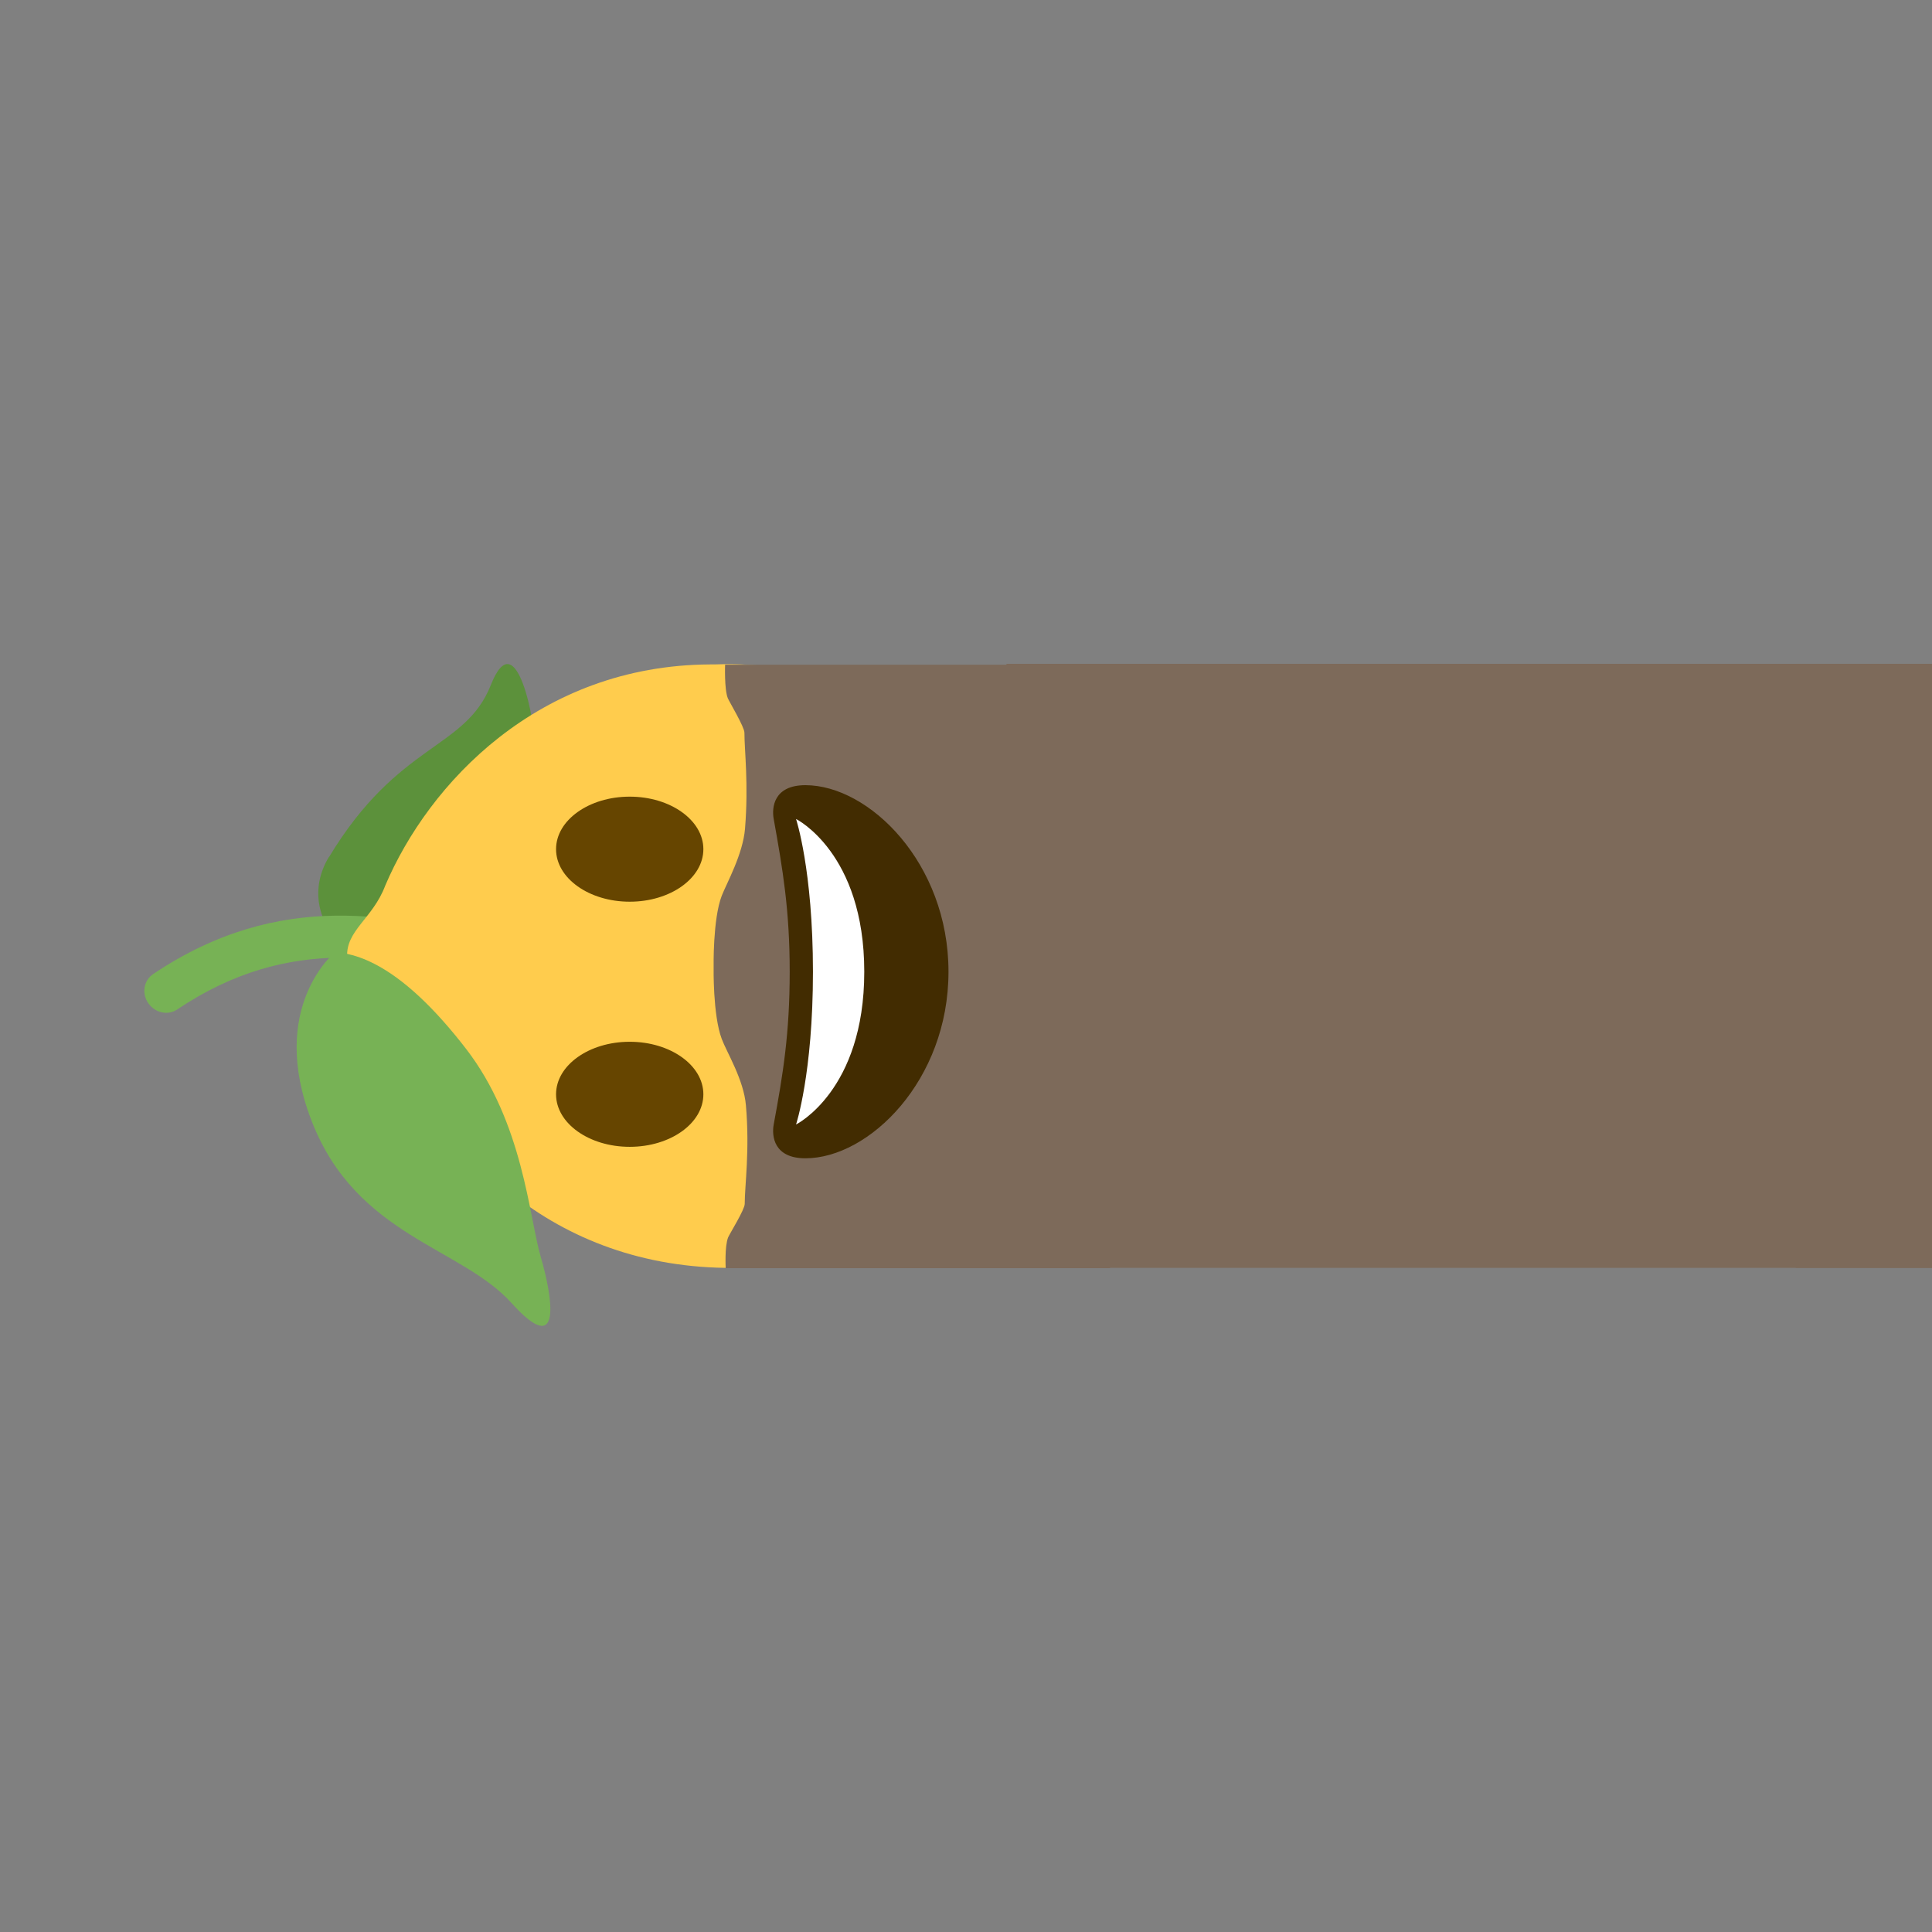 <?xml version="1.0" encoding="UTF-8"?><svg id="Layer_1" xmlns="http://www.w3.org/2000/svg" viewBox="0 0 64 64"><rect x="0" y="0" width="64" height="64" fill="#808080" stroke="none"/><defs><style>.cls-1{fill:none;}.cls-2{fill:#422c01;}.cls-3,.cls-4{fill:#7d6a5a;}.cls-5{fill:#fff;}.cls-4{fill-rule:evenodd;}.cls-6{fill:#ffcc4d;}.cls-7{fill:#77b255;}.cls-8{fill:#5c913b;}.cls-9{fill:#664500;}</style></defs><rect class="cls-3" x="65.35" y="16.13" width="20.01" height="31.74" transform="translate(107.36 -43.36) rotate(90)"/><g id="Bg"><rect class="cls-1" x="4.78" y="16" width="32" height="32"/><g id="Face"><g id="Bg1"><path class="cls-8" d="M10.9,28.39c2.3-3.81,4.51-3.55,5.36-5.7s1.49,1.33,1.46,2.07c-.03.75-1.25,6.35-3.47,7.17-2.22.82-4.63-1.44-3.35-3.55Z"/><path class="cls-7" d="M19.04,32.78c-.14.15-.35.23-.57.2-.78-.11-1.6-.31-2.46-.52-2.98-.73-6.36-1.56-10.14.98-.31.21-.74.11-.96-.21-.22-.32-.15-.75.16-.96,4.25-2.86,8.1-1.92,11.2-1.16.83.2,1.61.39,2.32.49.38.05.66.4.63.78-.01.15-.08.29-.17.39Z"/><path class="cls-6" d="M25.99,41.92l-.03-19.77c-.74-.12-1.5-.17-2.3-.14-.05,0-.09,0-.14,0-5.68.03-9.32,3.94-10.76,7.33-.41,1.09-1.31,1.48-1.26,2.37.05.87,1.25,1.51,1.65,2.23,1.23,4.13,5.18,8.1,11.14,8.06.58,0,1.15-.03,1.7-.09Z"/><path class="cls-7" d="M11.1,31.54s-2.25,1.82-.77,5.61c1.48,3.8,4.95,4.16,6.62,6.02,1.68,1.86,1.36-.16.97-1.51-.4-1.35-.58-4.47-2.5-6.94-1.92-2.48-3.34-3.11-4.32-3.18Z"/></g><path class="cls-4" d="M23.64,32.04h0s-.03-1.6.27-2.37c.16-.41.7-1.37.77-2.22.12-1.5-.02-2.57-.02-3.18,0-.19-.5-1.02-.55-1.14-.12-.3-.09-1.11-.09-1.11h12.75s0,19.99,0,19.99h-12.73s-.04-.72.08-1.02c.05-.12.55-.92.55-1.11,0-.62.17-1.75.04-3.26-.07-.85-.64-1.77-.8-2.2-.3-.79-.27-2.39-.27-2.39Z"/><g id="Features"><g id="Mouth"><path class="cls-2" d="M26.16,32.19c0,2.04-.22,3.39-.53,5.06-.07.38,0,1.12,1.05,1.12,2.11,0,4.74-2.58,4.74-6.18s-2.63-6.18-4.74-6.18c-1.05,0-1.12.74-1.05,1.12.3,1.67.53,3.02.53,5.06Z"/><path class="cls-5" d="M26.37,37.25s.56-1.69.56-5.06-.56-5.06-.56-5.06c0,0,2.26,1.12,2.26,5.06s-2.26,5.06-2.26,5.06Z"/></g><g id="Eyes"><g id="Eye"><ellipse class="cls-9" cx="20.86" cy="36.25" rx="2.44" ry="1.74"/></g><g id="Eye1"><ellipse class="cls-9" cx="20.86" cy="28.13" rx="2.44" ry="1.74"/></g></g></g></g></g><rect class="cls-3" x="54.19" y="1.13" width="20.01" height="61.73" transform="translate(96.2 -32.2) rotate(90)"/></svg>